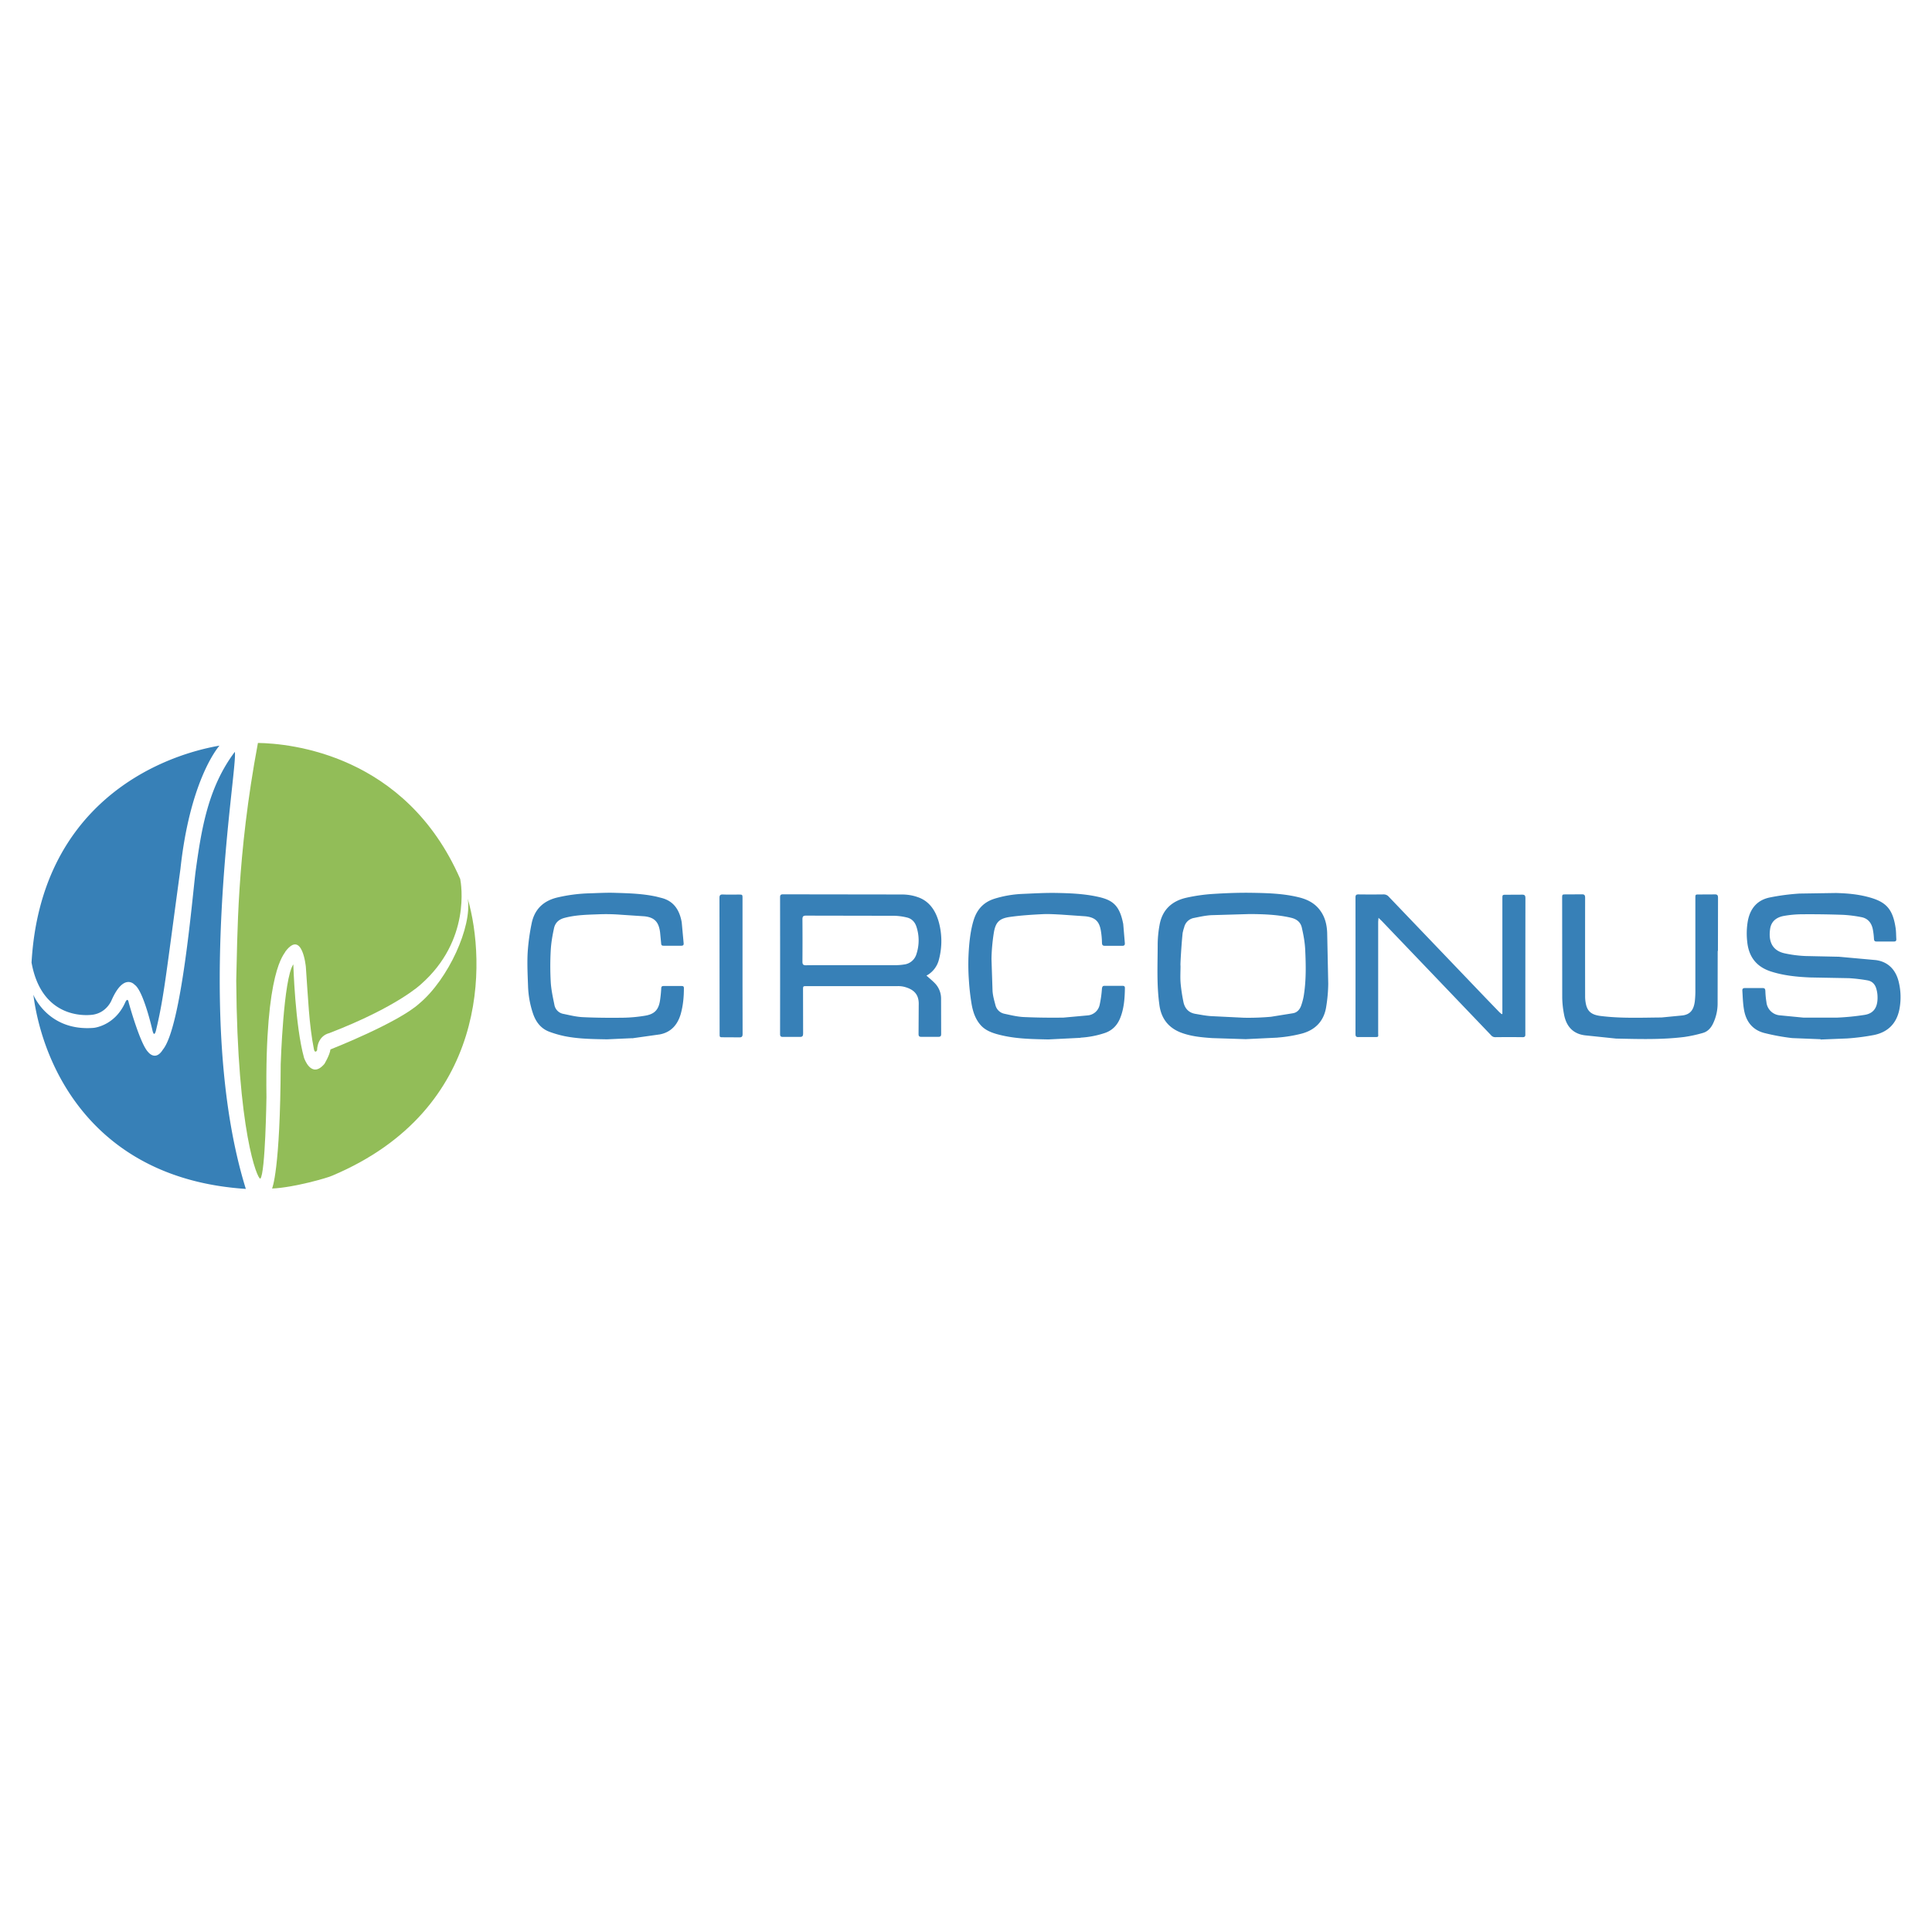 <svg xmlns="http://www.w3.org/2000/svg" viewBox="0 0 120 60" height="1em" width="1em">
  <path d="M113.078 34.547l-1.764-.07a13.21 13.21 0 0 1-1.693-.307c-.75-.18-1.174-.705-1.3-1.466-.066-.383-.076-.776-.1-1.164-.01-.126.04-.17.166-.17h1.083c.146-.005.176.06.18.2a5.29 5.29 0 0 0 .065.665.91.91 0 0 0 .847.83l1.44.14h2.13a15.2 15.2 0 0 0 1.663-.166c.7-.1.862-.63.816-1.255-.01-.114-.03-.227-.06-.338-.076-.297-.252-.5-.56-.554a10.17 10.17 0 0 0-1.154-.136l-2.42-.045c-.806-.035-1.628-.116-2.414-.368-.897-.287-1.386-.902-1.48-1.854a4.52 4.52 0 0 1 .035-1.27c.146-.8.595-1.32 1.37-1.476.607-.122 1.22-.203 1.84-.242l2.267-.035c.756.02 1.47.086 2.187.302.947.287 1.355.726 1.522 1.9.03.217.025.438.04.655.005.106-.03.156-.14.156h-1.098c-.1 0-.14-.045-.15-.15a4.3 4.3 0 0 0-.076-.63c-.086-.393-.317-.665-.72-.736a8.12 8.12 0 0 0-1.119-.141q-1.27-.045-2.54-.035a6.59 6.59 0 0 0-1.159.106c-.423.08-.766.317-.836.8-.1.68.055 1.325.887 1.517a7.63 7.63 0 0 0 1.285.17l2.096.045 2.288.207c.76.096 1.255.595 1.436 1.376a3.98 3.98 0 0 1 .035 1.693c-.18.892-.736 1.416-1.587 1.587a14.12 14.12 0 0 1-1.653.212l-1.648.066zm-6.374-5.477l.005-3.305c0-.156-.04-.217-.202-.212l-.983.005c-.222 0-.222 0-.222.227q0 2.822 0 5.643a6.09 6.09 0 0 1-.035.776c-.066.474-.242.8-.766.867l-1.3.126c-1.27.01-2.54.066-3.804-.096-.534-.07-.8-.272-.897-.76a2.25 2.25 0 0 1-.045-.464q-.005-3.053 0-6.112c0-.166-.045-.222-.212-.217l-.983.005c-.232 0-.232 0-.232.237l.005 6.178a5.99 5.99 0 0 0 .106 1.008c.13.746.54 1.234 1.305 1.33l1.93.202c1.416.03 2.832.076 4.243-.1a8.42 8.42 0 0 0 1.14-.247c.302-.08.514-.307.65-.6a2.88 2.88 0 0 0 .277-1.234l.005-3.27zm-13.438 3.915l-.136-.116-.847-.877-6.026-6.298a.41.41 0 0 0-.322-.141q-.78.01-1.557 0c-.14 0-.186.04-.186.186q.005 4.248 0 8.495c0 .15.055.186.2.18h.947c.317 0 .262 0 .262-.262q0-3.426 0-6.853c0-.08.01-.16.02-.292l.207.2 3.018 3.154 3.73 3.9c.086.1.16.16.302.16q.847-.01 1.693 0c.136 0 .176-.05.17-.18v-1.2q0-3.628.005-7.25c0-.176-.05-.227-.222-.222l-.967.005c-.242 0-.242 0-.242.247q0 3.472 0 6.938v.222zm-13.907 1.46c.505-.038 1.006-.12 1.497-.247.83-.222 1.38-.77 1.517-1.668a9.5 9.5 0 0 0 .126-1.426l-.066-3.18c-.02-.474-.126-.937-.408-1.335-.348-.5-.84-.736-1.4-.867-.927-.222-1.874-.252-2.822-.267-.806-.015-1.612.015-2.42.066a10.78 10.78 0 0 0-1.733.247c-.872.207-1.466.75-1.628 1.688a6.89 6.89 0 0 0-.116 1.164c0 1.25-.07 2.5.1 3.75.1.857.54 1.45 1.33 1.76.63.242 1.295.302 1.955.348l2.08.066 1.995-.096zm-5.895-6.525a2.15 2.15 0 0 1 .086-.317.76.76 0 0 1 .625-.59c.322-.066.7-.15 1.068-.17l2.383-.07c.796.005 1.723.03 2.57.232.358.086.6.282.67.645.1.438.18.882.202 1.325.045.972.066 1.945-.096 2.912a3.83 3.83 0 0 1-.146.549c-.086.262-.257.46-.53.5l-1.35.217a15.7 15.7 0 0 1-1.688.06l-2.04-.1c-.322-.02-.645-.086-.967-.14-.423-.07-.67-.343-.75-.76a10.53 10.53 0 0 1-.171-1.144c-.03-.363-.005-.726-.005-1.088-.025 0 .06-1.386.136-2.076zm-6.34 6.53c.518-.03 1.03-.13 1.522-.297.438-.156.736-.46.917-.887.252-.605.297-1.25.307-1.895 0-.12-.06-.14-.16-.14h-1.083c-.14-.005-.17.05-.186.2-.022.33-.07.66-.14.983a.83.83 0 0 1-.746.655l-1.497.136q-1.245.02-2.484-.035c-.393-.02-.786-.116-1.18-.202a.72.72 0 0 1-.569-.554c-.076-.282-.156-.57-.176-.857l-.066-2c.01-.523.057-1.045.136-1.562.106-.7.328-.947 1.013-1.043s1.33-.136 2-.17c.388-.02.776.005 1.164.025l1.517.106c.615.066.872.317.967.917a4.98 4.98 0 0 1 .065.72c.005.156.05.197.197.197H69.7c.126 0 .176-.045.166-.17l-.1-1.184c-.227-1.184-.675-1.5-1.602-1.698-.83-.18-1.678-.217-2.52-.232-.72-.015-1.44.03-2.162.06a6.84 6.84 0 0 0-1.693.292c-.68.207-1.103.655-1.315 1.34s-.292 1.522-.322 2.298a13.92 13.92 0 0 0 .03 1.466 14.47 14.47 0 0 0 .17 1.47c.086.474.237.927.574 1.3s.857.52 1.345.63c.937.212 1.9.222 2.842.242l2-.1zm-9.473-3.915c.33-.214.57-.545.665-.927a4.46 4.46 0 0 0-.01-2.353c-.202-.716-.6-1.3-1.315-1.537-.3-.105-.635-.16-.962-.16l-7.397-.01c-.126 0-.18.035-.18.176q.005 4.258 0 8.5c0 .136.04.18.176.18h1.033c.17.005.222-.04.222-.222l-.005-2.7c0-.232 0-.232.232-.232h5.638a1.6 1.6 0 0 1 .403.04c.54.14.942.418.912 1.13l-.01 1.8c0 .136.04.18.176.18h1.048c.13 0 .18-.035.18-.176l-.005-2.182c.005-.343-.12-.676-.348-.932-.166-.18-.363-.338-.56-.514zm-7.588-.58c-.176 0-.222-.055-.222-.227q.01-1.315 0-2.63c0-.176.05-.227.222-.227l5.487.01a3.66 3.66 0 0 1 .78.106c.302.07.504.287.595.584a2.71 2.71 0 0 1-.005 1.693.91.91 0 0 1-.786.645 3.27 3.27 0 0 1-.504.04h-2.7c-.947 0-1.9-.005-2.857.005zM44.697 34.2c0 .227 0 .227.227.227l.983.005c.17.005.222-.05.217-.227l-.005-2.973q0-2.716 0-5.432c0-.232 0-.237-.237-.237-.328 0-.655.01-.983-.005-.166-.005-.212.05-.212.217l.01 8.425zm-5.442.292l1.718-.242c.685-.126 1.1-.574 1.305-1.255.15-.53.2-1.073.2-1.622 0-.116-.06-.13-.15-.13H41.22c-.106 0-.146.035-.15.15a7.69 7.69 0 0 1-.066.685c-.08.62-.328.907-.932 1.008a9.12 9.12 0 0 1-1.376.126c-.836.01-1.668.005-2.504-.035-.403-.02-.8-.12-1.194-.202a.69.69 0 0 1-.564-.569c-.096-.474-.202-.947-.227-1.426a17.71 17.71 0 0 1 0-1.95c.025-.448.1-.897.197-1.345.07-.368.302-.58.665-.675.746-.197 1.507-.197 2.262-.227a11.93 11.93 0 0 1 1.199.03l1.497.1c.63.07.887.353.972.993l.066.685c.005.116.045.15.15.15h1.098c.106 0 .16-.035.15-.15l-.12-1.305c-.13-.74-.48-1.315-1.25-1.512l-.312-.08c-.84-.186-1.698-.212-2.555-.237-.55-.02-1.103.015-1.658.03a9.87 9.87 0 0 0-1.905.247c-.882.197-1.46.716-1.643 1.628a12.98 12.98 0 0 0-.247 1.824c-.035.685 0 1.37.025 2.056a5.91 5.91 0 0 0 .307 1.708c.18.534.5.947 1.033 1.14a6.55 6.55 0 0 0 .907.262c.877.18 1.77.186 2.66.202l1.547-.07zM1.96 29.775c.563-9.68 7.696-12.772 11.672-13.462-.215.248-1.85 2.333-2.427 7.676-.898 6.577-1.02 7.938-1.508 9.976 0 0-.114.563-.235 0 0 0-.55-2.427-1.1-2.8 0 0-.664-.77-1.428.952 0 0-.282.744-1.113.898 0 .007-3.178.583-3.862-3.23zM14.584 16.7c-1.67 2.22-2.078 4.814-2.44 7.462-.208 1.7-.878 9.64-2.03 11.035-.463.744-.912.147-.912.147-.503-.503-1.207-3.07-1.207-3.07-.067-.375-.22-.007-.22-.007-.65 1.462-1.958 1.576-1.958 1.576-2.85.228-3.748-2.065-3.748-2.065v-.013c.583 4.552 3.774 11.464 13.2 12.08-3.32-10.693-.476-26.14-.684-27.146z" fill="#3780b7"/>
  <path d="M16.02 16.146c1.964.027 9.17.684 12.564 8.447.06.295.67 3.808-2.44 6.543 0 0-1.455 1.4-5.7 3.037 0 0-.717.127-.75 1.066 0 0-.127.22-.194-.06-.308-1.555-.362-3.17-.503-5.122 0 0-.215-2.346-1.267-.96-.047.18-1.287 1.08-1.18 9.057 0 0-.067 4.753-.382 5.055-.18.034-1.428-2.903-1.495-12.296.08-2.62.02-7.703 1.348-14.77zm13.033 9.68c.275 1.73-1.207 4.995-3.004 6.5-1.334 1.213-5.524 2.856-5.524 2.856-.047.362-.375.898-.375.898-.825.972-1.267-.382-1.267-.382-.556-2-.664-5.8-.664-5.8-.617.878-.784 6.2-.784 6.2-.027 6.637-.536 7.723-.536 7.723 1.34-.054 3.48-.67 3.74-.8 9.78-4.13 9.547-13.3 8.414-17.196z" fill="#92bd58"/>
</svg>

